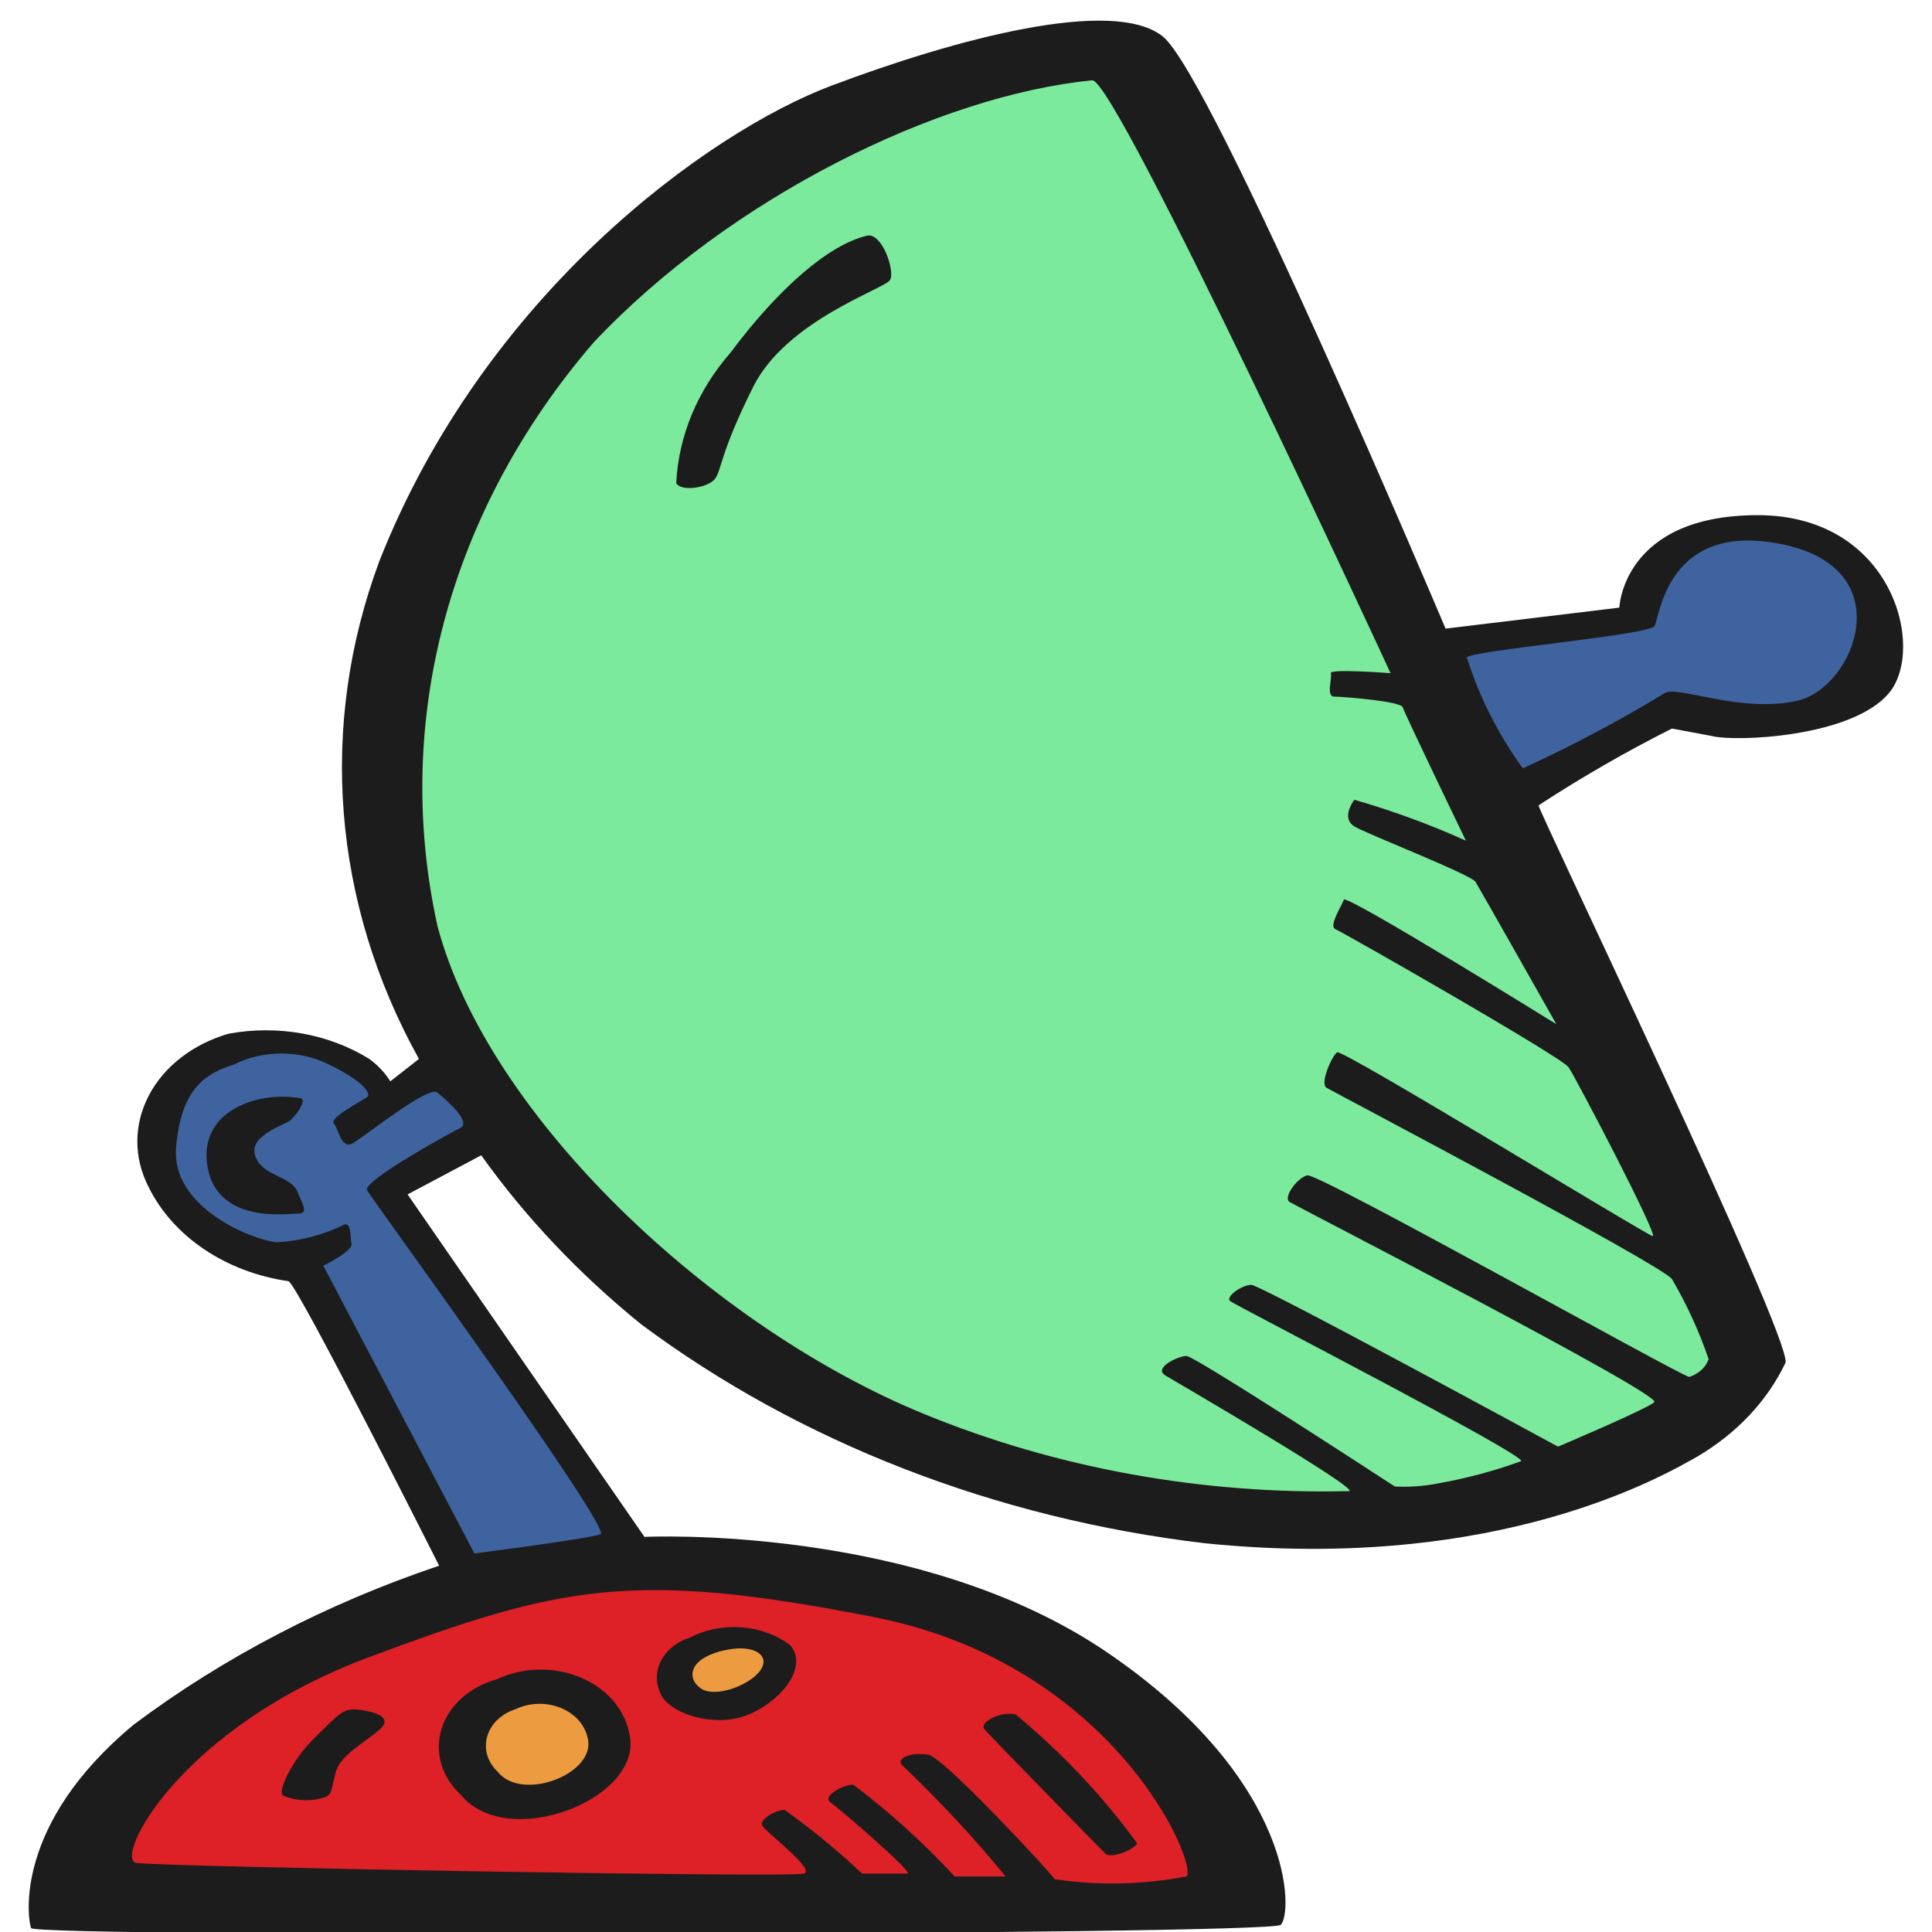 <?xml version="1.0" encoding="UTF-8" standalone="no" ?>
<!DOCTYPE svg PUBLIC "-//W3C//DTD SVG 1.1//EN" "http://www.w3.org/Graphics/SVG/1.1/DTD/svg11.dtd">
<svg xmlns="http://www.w3.org/2000/svg" xmlns:xlink="http://www.w3.org/1999/xlink" version="1.1" width="1080" height="1080" viewBox="0 0 1080 1080" xml:space="preserve">
<desc>Created with Fabric.js 5.2.4</desc>
<defs>
</defs>
<rect x="0" y="0" width="100%" height="100%" fill="transparent"></rect>
<g transform="matrix(1 0 0 1 540 540)" id="3d78b9a1-073b-411e-9d2d-3d7dd008cb1d"  >
<rect style="stroke: none; stroke-width: 1; stroke-dasharray: none; stroke-linecap: butt; stroke-dashoffset: 0; stroke-linejoin: miter; stroke-miterlimit: 4; fill: rgb(255,255,255); fill-rule: nonzero; opacity: 1; visibility: hidden;" vector-effect="non-scaling-stroke"  x="-540" y="-540" rx="0" ry="0" width="1080" height="1080" />
</g>
<g transform="matrix(1 0 0 1 540 540)" id="37c43200-aa03-4841-ba9b-f196b2ef7aa3"  >
</g>
<g transform="matrix(5.88 0 0 4.97 539.95 546.42)"  >
<g style="" vector-effect="non-scaling-stroke"   >
		<g transform="matrix(4 0 0 4 0 0)"  >
<path style="stroke: none; stroke-width: 1; stroke-dasharray: none; stroke-linecap: butt; stroke-dashoffset: 0; stroke-linejoin: miter; stroke-miterlimit: 4; fill: rgb(28,28,28); fill-rule: nonzero; opacity: 1;" vector-effect="non-scaling-stroke"  transform=" translate(-32, -32)" d="M 19 34.29 C 16.942 29.906 16.607 24.909 18.06 20.29 C 20.56 12.79 25.87 8.23 28.81 6.92 C 31.75 5.61 35.5 4.42 36.68 5.54 C 37.86 6.66 43.4 22.19 43.4 22.19 L 47.53 21.6 C 47.53 21.6 47.61 19 50.82 19 C 54.03 19 54.82 22.75 53.94 24 C 53.06 25.25 50.28 25.38 49.73 25.21 L 48.78 25 C 47.681 25.655 46.622 26.377 45.61 27.16 C 45.61 27.33 51.61 42.08 51.48 42.83 C 51.057 43.89 50.334 44.804 49.4 45.46 C 48.65 45.96 44.69 48.75 37.69 47.91 C 32.713 47.216 28.049 45.074 24.28 41.75 C 22.81 40.341 21.532 38.744 20.48 37 L 18.73 38.1 L 24.36 47.73 C 24.36 47.73 30.86 47.35 35.36 50.98 C 39.86 54.61 39.77 58.35 39.48 58.64 C 39.19 58.93 9.86 59 9.78 58.73 C 9.7 58.46 9.36 55.81 12.23 53 C 14.371 51.106 16.824 49.597 19.48 48.54 C 19.48 48.54 16.11 40.62 15.9 40.54 C 14.406 40.286 13.148 39.281 12.57 37.88 C 12.215 37.06 12.22 36.128 12.583 35.312 C 12.946 34.495 13.634 33.867 14.48 33.58 C 15.644 33.326 16.86 33.585 17.82 34.29 C 18.024 34.467 18.194 34.681 18.32 34.92 z" stroke-linecap="round" />
</g>
		<g transform="matrix(4 0 0 4 9.45 -21.55)"  >
<path style="stroke: none; stroke-width: 1; stroke-dasharray: none; stroke-linecap: butt; stroke-dashoffset: 0; stroke-linejoin: miter; stroke-miterlimit: 4; fill: rgb(124,234,156); fill-rule: nonzero; opacity: 1;" vector-effect="non-scaling-stroke"  transform=" translate(-34.36, -26.61)" d="M 35 6.77 C 35.56 6.71 42.09 23.44 42.09 23.44 C 42.09 23.44 40.63 23.31 40.67 23.44 C 40.71 23.57 40.55 24.1 40.75 24.1 C 40.95 24.1 42.34 24.23 42.38 24.4 C 42.42 24.57 43.88 28.15 43.88 28.15 C 43.029 27.696 42.143 27.312 41.23 27 C 41.15 27.12 40.94 27.54 41.23 27.75 C 41.52 27.96 44 29.1 44.11 29.31 C 44.22 29.52 46.03 33.31 46.03 33.31 C 46.03 33.31 41.03 29.64 40.98 29.81 C 40.93 29.98 40.61 30.56 40.78 30.64 C 40.95 30.72 46.15 34.23 46.32 34.52 C 46.49 34.81 48.48 39.31 48.32 39.27 C 48.16 39.23 40.94 34 40.82 34.1 C 40.7 34.2 40.4 34.98 40.57 35.1 C 40.74 35.22 48.57 40.1 48.78 40.48 C 49.136 41.203 49.428 41.956 49.65 42.73 C 49.582 42.959 49.413 43.144 49.19 43.23 C 49.03 43.23 40.36 37.48 40.11 37.56 C 39.86 37.64 39.53 38.19 39.69 38.31 C 39.85 38.43 48.57 43.73 48.36 43.94 C 48.15 44.15 46.07 45.19 46.07 45.19 C 46.07 45.19 39 40.64 38.78 40.64 C 38.56 40.64 38.15 40.98 38.28 41.1 C 38.41 41.22 45.4 45.48 45.19 45.6 C 44.546 45.877 43.876 46.088 43.19 46.23 C 42.862 46.304 42.525 46.331 42.19 46.31 C 42.19 46.31 37.44 42.64 37.24 42.64 C 37.04 42.64 36.44 42.98 36.74 43.19 C 37.04 43.4 41.32 46.35 41.11 46.44 C 37.614 46.541 34.146 45.797 31 44.27 C 26 41.85 20.65 35.94 19.44 30.56 C 18.365 24.809 19.707 18.87 23.15 14.14 C 26.4 10.06 31.36 7.19 35 6.77 z" stroke-linecap="round" />
</g>
		<g transform="matrix(4 0 0 4 -17.34 -69.24)"  >
<path style="stroke: none; stroke-width: 1; stroke-dasharray: none; stroke-linecap: butt; stroke-dashoffset: 0; stroke-linejoin: miter; stroke-miterlimit: 4; fill: rgb(28,28,28); fill-rule: nonzero; opacity: 1;" vector-effect="non-scaling-stroke"  transform=" translate(-27.66, -14.69)" d="M 29.65 11.14 C 30 11.05 30.32 12.14 30.19 12.39 C 30.06 12.64 27.73 13.52 26.94 15.39 C 26.15 17.26 26.19 17.73 26.03 17.98 C 25.87 18.23 25.23 18.35 25.11 18.1 C 25.164 16.775 25.613 15.497 26.4 14.43 C 27.53 12.64 28.73 11.39 29.65 11.14 z" stroke-linecap="round" />
</g>
		<g transform="matrix(4 0 0 4 66.14 -36.32)"  >
<path style="stroke: none; stroke-width: 1; stroke-dasharray: none; stroke-linecap: butt; stroke-dashoffset: 0; stroke-linejoin: miter; stroke-miterlimit: 4; fill: rgb(62,99,158); fill-rule: nonzero; opacity: 1;" vector-effect="non-scaling-stroke"  transform=" translate(-48.53, -22.92)" d="M 43.9 23 C 43.99 22.81 48.23 22.37 48.36 22.12 C 48.49 21.87 48.65 19.12 51.44 19.83 C 54.23 20.54 53.11 23.83 51.78 24.21 C 50.45 24.59 48.94 23.79 48.61 24 C 47.53 24.778 46.401 25.486 45.23 26.12 C 44.64 25.149 44.192 24.098 43.9 23 z" stroke-linecap="round" />
</g>
		<g transform="matrix(4 0 0 4 -54.89 36.66)"  >
<path style="stroke: none; stroke-width: 1; stroke-dasharray: none; stroke-linecap: butt; stroke-dashoffset: 0; stroke-linejoin: miter; stroke-miterlimit: 4; fill: rgb(62,99,158); fill-rule: nonzero; opacity: 1;" vector-effect="non-scaling-stroke"  transform=" translate(-18.28, -41.16)" d="M 14.61 34.44 C 15.304 34.03 16.166 34.03 16.86 34.44 C 17.73 34.94 17.86 35.27 17.78 35.35 C 17.7 35.43 16.86 35.94 16.98 36.1 C 17.1 36.26 17.15 36.85 17.44 36.65 C 17.73 36.45 19.23 35.02 19.44 35.23 C 19.65 35.44 20.27 36.06 19.98 36.23 C 19.69 36.4 17.65 37.73 17.77 37.98 C 17.89 38.23 23.61 47.52 23.32 47.65 C 23.03 47.78 20.32 48.19 20.32 48.19 L 16.73 40.1 C 16.73 40.1 17.44 39.69 17.4 39.48 C 17.36 39.27 17.4 38.89 17.23 38.94 C 16.738 39.234 16.182 39.406 15.61 39.44 C 14.98 39.35 13.11 38.44 13.23 36.77 C 13.35 35.1 13.94 34.69 14.61 34.44 z" stroke-linecap="round" />
</g>
		<g transform="matrix(4 0 0 4 -67.56 20.04)"  >
<path style="stroke: none; stroke-width: 1; stroke-dasharray: none; stroke-linecap: butt; stroke-dashoffset: 0; stroke-linejoin: miter; stroke-miterlimit: 4; fill: rgb(28,28,28); fill-rule: nonzero; opacity: 1;" vector-effect="non-scaling-stroke"  transform=" translate(-15.11, -37.01)" d="M 16.15 35.39 C 16.39 35.39 16.07 35.89 15.94 36.02 C 15.81 36.15 14.94 36.44 15.11 37.02 C 15.28 37.6 15.94 37.56 16.11 38.02 C 16.28 38.48 16.36 38.64 16.11 38.64 C 15.86 38.64 14.23 38.93 13.98 37.35 C 13.73 35.77 15.15 35.19 16.15 35.39 z" stroke-linecap="round" />
</g>
		<g transform="matrix(4 0 0 4 -29.11 85.39)"  >
<path style="stroke: none; stroke-width: 1; stroke-dasharray: none; stroke-linecap: butt; stroke-dashoffset: 0; stroke-linejoin: miter; stroke-miterlimit: 4; fill: rgb(222,32,39); fill-rule: nonzero; opacity: 1;" vector-effect="non-scaling-stroke"  transform=" translate(-24.72, -53.34)" d="M 12.28 56.89 C 11.74 56.79 13.28 53.1 17.82 51.1 C 22.36 49.1 24.07 48.64 29.82 49.98 C 35.57 51.32 37.53 56.98 37.24 57.27 C 36.212 57.504 35.148 57.531 34.11 57.35 C 34.03 57.19 31.49 53.94 31.11 53.85 C 30.73 53.76 30.32 53.94 30.48 54.14 C 31.363 55.132 32.185 56.177 32.94 57.27 C 32.78 57.27 31.73 57.27 31.73 57.27 C 31.005 56.34 30.199 55.477 29.32 54.69 C 29.07 54.69 28.57 55.02 28.78 55.19 C 28.99 55.36 30.78 57.19 30.61 57.19 C 30.44 57.19 29.53 57.19 29.53 57.19 C 28.959 56.552 28.344 55.954 27.69 55.4 C 27.48 55.4 27.11 55.65 27.15 55.82 C 27.19 55.99 28.44 57.07 28.15 57.19 C 27.86 57.31 12.9 57 12.28 56.89 z" stroke-linecap="round" />
</g>
		<g transform="matrix(4 0 0 4 8.97 90.77)"  >
<path style="stroke: none; stroke-width: 1; stroke-dasharray: none; stroke-linecap: butt; stroke-dashoffset: 0; stroke-linejoin: miter; stroke-miterlimit: 4; fill: rgb(28,28,28); fill-rule: nonzero; opacity: 1;" vector-effect="non-scaling-stroke"  transform=" translate(-34.24, -54.69)" d="M 32.44 53.14 C 32.29 52.92 32.9 52.6 33.19 52.73 C 34.294 53.815 35.261 55.031 36.07 56.35 C 35.94 56.56 35.44 56.77 35.32 56.64 C 35.2 56.51 32.53 53.27 32.44 53.14 z" stroke-linecap="round" />
</g>
		<g transform="matrix(4 0 0 4 -60.14 87.42)"  >
<path style="stroke: none; stroke-width: 1; stroke-dasharray: none; stroke-linecap: butt; stroke-dashoffset: 0; stroke-linejoin: miter; stroke-miterlimit: 4; fill: rgb(28,28,28); fill-rule: nonzero; opacity: 1;" vector-effect="non-scaling-stroke"  transform=" translate(-16.97, -53.85)" d="M 15.78 55 C 15.63 54.91 15.98 54 16.53 53.37 C 17.08 52.74 17.19 52.54 17.53 52.58 C 17.87 52.62 18.32 52.75 18.15 53.04 C 17.98 53.33 17.15 53.79 17.03 54.33 C 16.91 54.87 16.94 54.96 16.78 55.04 C 16.457 55.172 16.092 55.157 15.78 55 z" stroke-linecap="round" />
</g>
		<g transform="matrix(4 0 0 4 -40.98 86.25)"  >
<path style="stroke: none; stroke-width: 1; stroke-dasharray: none; stroke-linecap: butt; stroke-dashoffset: 0; stroke-linejoin: miter; stroke-miterlimit: 4; fill: rgb(28,28,28); fill-rule: nonzero; opacity: 1;" vector-effect="non-scaling-stroke"  transform=" translate(-21.76, -53.56)" d="M 20.86 51.73 C 21.464 51.392 22.194 51.368 22.819 51.667 C 23.443 51.965 23.883 52.548 24 53.23 C 24.41 55.06 21.12 56.6 20 54.98 C 19.542 54.478 19.37 53.778 19.544 53.121 C 19.718 52.464 20.214 51.94 20.86 51.73 z" stroke-linecap="round" />
</g>
		<g transform="matrix(4 0 0 4 -40.76 86.25)"  >
<path style="stroke: none; stroke-width: 1; stroke-dasharray: none; stroke-linecap: butt; stroke-dashoffset: 0; stroke-linejoin: miter; stroke-miterlimit: 4; fill: rgb(237,155,64); fill-rule: nonzero; opacity: 1;" vector-effect="non-scaling-stroke"  transform=" translate(-21.81, -53.56)" d="M 21.3 52.57 C 21.628 52.386 22.024 52.372 22.364 52.533 C 22.704 52.694 22.945 53.01 23.01 53.38 C 23.23 54.38 21.45 55.2 20.87 54.33 C 20.629 54.06 20.537 53.689 20.623 53.337 C 20.708 52.985 20.962 52.699 21.3 52.57 z" stroke-linecap="round" />
</g>
		<g transform="matrix(4 0 0 4 -22.76 78.29)"  >
<path style="stroke: none; stroke-width: 1; stroke-dasharray: none; stroke-linecap: butt; stroke-dashoffset: 0; stroke-linejoin: miter; stroke-miterlimit: 4; fill: rgb(28,28,28); fill-rule: nonzero; opacity: 1;" vector-effect="non-scaling-stroke"  transform=" translate(-26.31, -51.57)" d="M 25.44 50.56 C 26.193 50.096 27.16 50.182 27.82 50.77 C 28.23 51.31 27.73 52.23 26.9 52.69 C 26.07 53.15 24.9 52.69 24.73 52.1 C 24.501 51.479 24.819 50.79 25.44 50.56 z" stroke-linecap="round" />
</g>
		<g transform="matrix(4 0 0 4 -22.63 77.9)"  >
<path style="stroke: none; stroke-width: 1; stroke-dasharray: none; stroke-linecap: butt; stroke-dashoffset: 0; stroke-linejoin: miter; stroke-miterlimit: 4; fill: rgb(237,155,64); fill-rule: nonzero; opacity: 1;" vector-effect="non-scaling-stroke"  transform=" translate(-26.34, -51.47)" d="M 26.36 50.89 C 26.97 50.76 27.36 51.06 27.11 51.48 C 26.86 51.9 26.03 52.27 25.69 51.98 C 25.35 51.69 25.4 51.1 26.36 50.89 z" stroke-linecap="round" />
</g>
</g>
</g>
</svg>